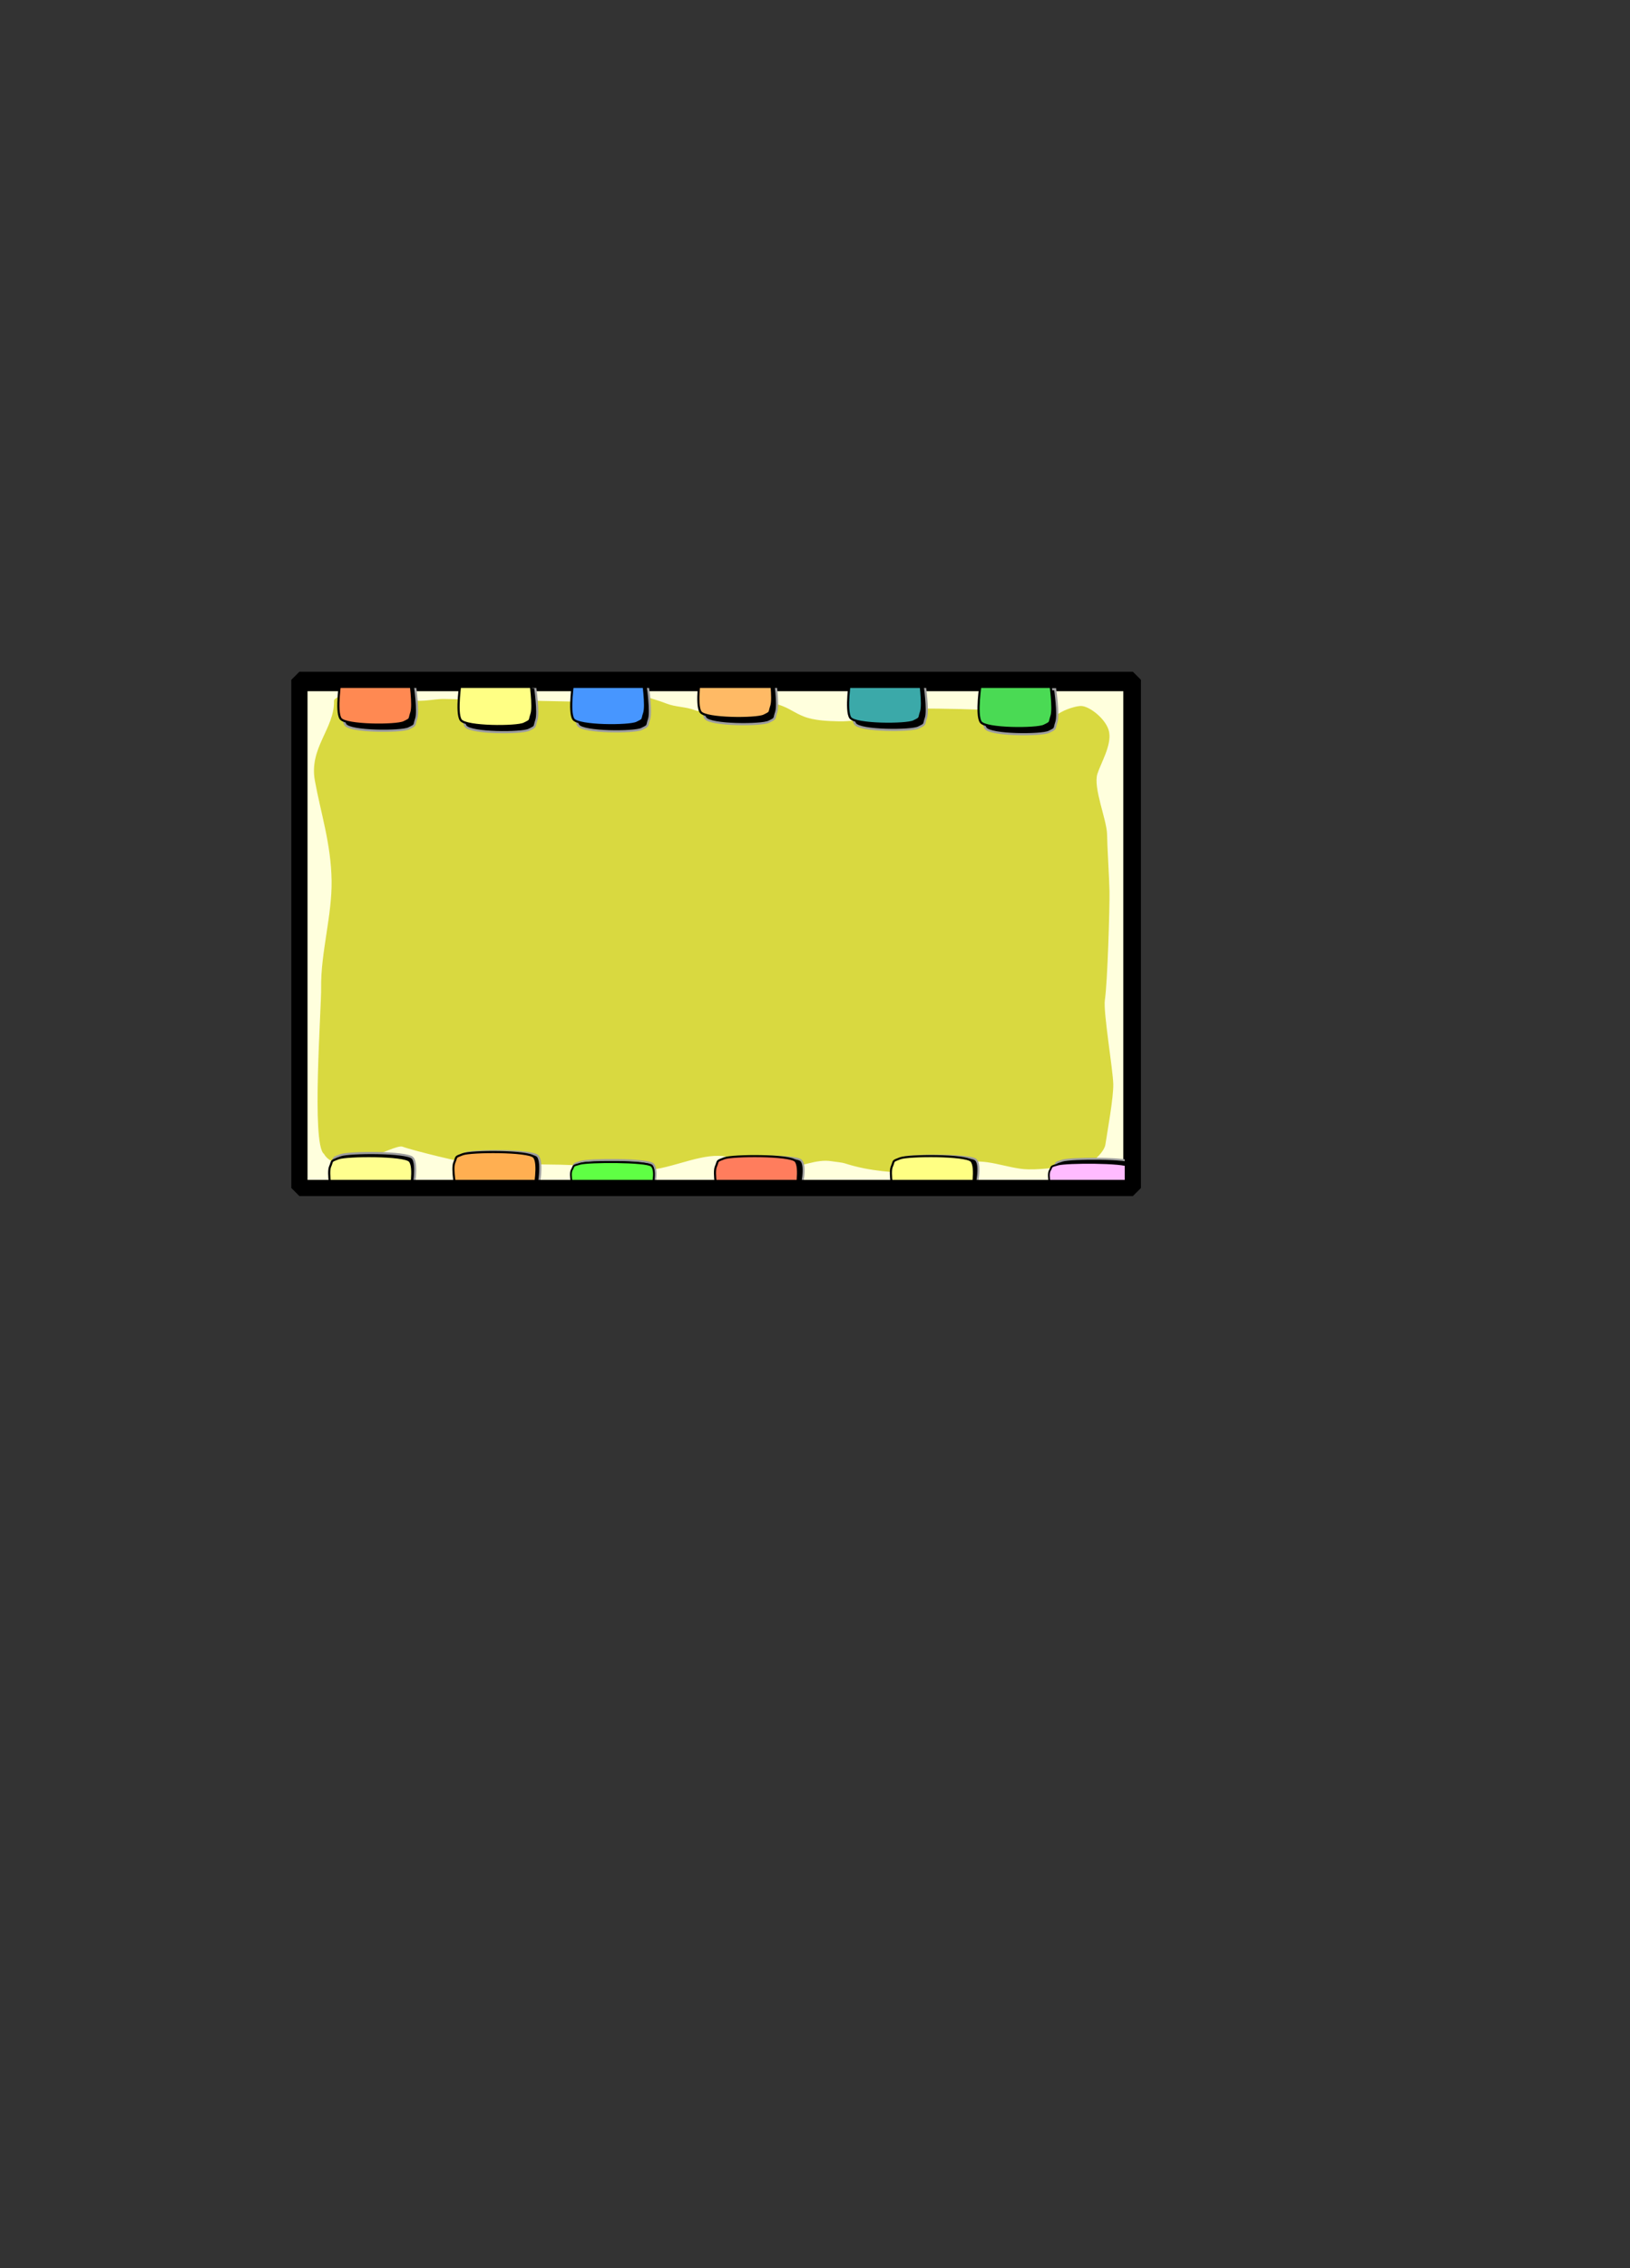 <?xml version="1.0" encoding="UTF-8" standalone="no"?>
<!DOCTYPE svg PUBLIC "-//W3C//DTD SVG 20010904//EN"
"http://www.w3.org/TR/2001/REC-SVG-20010904/DTD/svg10.dtd">
<!-- Created with Inkscape (http://www.inkscape.org/) --><svg height="297mm" id="svg1" inkscape:export-filename="D:\DocFabien\robotique\cd\image\inkscape\video.png" inkscape:export-xdpi="90.000000" inkscape:export-ydpi="90.000000" inkscape:version="0.40+cvs" sodipodi:docbase="D:\DocFabien\robotique\cd\image\inkscape" sodipodi:docname="video.svg" sodipodi:version="0.32" width="605.28pt" xmlns="http://www.w3.org/2000/svg" xmlns:cc="http://web.resource.org/cc/" xmlns:dc="http://purl.org/dc/elements/1.1/" xmlns:inkscape="http://www.inkscape.org/namespaces/inkscape" xmlns:rdf="http://www.w3.org/1999/02/22-rdf-syntax-ns#" xmlns:sodipodi="http://inkscape.sourceforge.net/DTD/sodipodi-0.dtd" xmlns:svg="http://www.w3.org/2000/svg">
  <rect width="100%" height="100%" fill="#333333" stroke="none"/>
  <defs id="defs3"/>
  <sodipodi:namedview bordercolor="#666666" borderopacity="1.0" id="base" inkscape:current-layer="svg1" inkscape:cx="442.80365" inkscape:cy="520.91202" inkscape:pageopacity="0.0" inkscape:pageshadow="2" inkscape:window-height="705" inkscape:window-width="823" inkscape:window-x="2" inkscape:window-y="2" inkscape:zoom="1.1500000" pagecolor="#ffffff"/>
  <rect height="245.95" id="rect82" style="fill:#ffffdd;fill-opacity:1;fill-rule:nonzero;stroke:#010101;stroke-width:3.485;stroke-linejoin:bevel;stroke-miterlimit:4;stroke-opacity:1" width="408.435" x="149.457" y="340.336"/>
  <path d="M 201.083,345.544 C 206.374,348.291 214.363,345.812 219.958,345.925 C 223.777,346.003 227.597,346.08 231.417,346.157 C 237.034,346.27 242.652,346.384 248.269,346.497 C 254.111,346.615 259.953,346.733 265.795,346.851 C 272.536,346.987 279.277,347.123 286.017,347.259 C 291.555,347.371 297.619,348.463 302.853,346.582 C 307.612,344.872 310.553,341.284 316.959,343.815 C 319.816,344.944 325.692,346.508 329.833,348.144 C 334.554,350.01 339.469,349.677 344.038,351.483 C 347.784,352.963 351.775,349.981 355.448,348.661 C 360.564,346.823 366.284,347.863 371.609,347.971 C 372.733,347.993 373.856,348.016 374.979,348.039 C 379.544,348.131 382.736,347.565 387.13,349.301 C 391.884,351.18 393.401,352.79 397.998,354.607 C 403.136,356.637 410.053,356.885 415.557,356.996 C 420.549,357.097 424.954,356.168 429.696,356.264 C 433.871,356.348 438.311,352.912 442.421,351.435 C 447.435,349.633 504.265,351.418 508.481,352.769 C 512.565,354.078 517.572,357.719 520.73,360.137 C 517.812,353.866 531.524,349.311 535.31,349.387 C 539.517,349.472 548.033,356.119 549.162,362.344 C 550.362,368.964 544.996,377.751 543.341,382.972 C 541.152,389.877 548.006,405.665 548.125,412.958 C 548.236,419.741 549.216,434.351 549.327,441.135 C 549.459,449.233 548.354,486.13 547.041,494.898 C 546.162,500.765 551.085,529.495 551.201,536.618 C 551.312,543.436 548.292,559.799 547.293,566.466 C 546.699,570.436 539.431,577.296 534.634,577.199 C 526.067,577.026 517.834,578.894 509.052,578.717 C 498.605,578.506 487.065,572.29 476.663,576.028 C 469.326,578.665 463.407,580.847 455.176,580.681 C 443.127,580.437 430.439,579.635 418.709,575.875 C 416.484,575.162 414.204,575.106 411.952,574.722 C 403.84,573.337 396.748,577.859 388.455,577.692 C 381.04,577.542 363.19,572.175 355.775,572.025 C 344.091,571.789 329.798,579.379 318.114,579.143 C 304.028,578.859 291.518,576.684 277.37,576.399 C 268.583,576.221 242.362,576.057 234.603,575.901 C 230.322,575.814 203.398,569.108 199.335,567.503 C 195.053,565.811 167.97,583.967 160.362,571.036 C 154.13,566.266 159.158,498.796 158.997,488.934 C 158.717,471.783 164.458,452.97 164.178,435.812 C 163.877,417.397 158.829,402.516 155.891,386.313 C 152.945,370.07 165.615,360.625 165.39,346.858 C 165.325,342.83 191.569,340.605 201.083,345.544 z " id="path197" sodipodi:nodetypes="cccccccccccccccccccccccccccccccccccccccccccccc" style="color:#000000;fill:#d9d940;fill-opacity:1;fill-rule:evenodd;stroke:none;stroke-width:3.438;stroke-linecap:butt;stroke-linejoin:miter;stroke-miterlimit:4;stroke-dashoffset:0;stroke-opacity:0.909;marker:none;marker-start:none;marker-mid:none;marker-end:none;visibility:visible;display:inline"/>
  <path d="M 266.378,588.571 C 266.378,588.571 269.044,575.212 266.213,572.148 C 263.382,569.085 234.687,569.247 230.503,570.81 C 226.32,572.374 227.714,571.852 226.345,574.939 C 224.977,578.027 227.185,588.792 227.185,588.792 L 266.378,588.571 z " id="path219" style="fill:#000000;fill-opacity:1;fill-rule:evenodd;stroke:#9d9d9d;stroke-width:1.055;stroke-linecap:butt;stroke-linejoin:miter;stroke-miterlimit:4;stroke-opacity:1"/>
  <path d="M 204.428,589.493 C 204.428,589.493 207.093,576.134 204.263,573.071 C 201.432,570.007 172.737,570.169 168.553,571.733 C 164.369,573.296 165.764,572.775 164.395,575.862 C 163.026,578.949 165.234,589.714 165.234,589.714 L 204.428,589.493 z " id="path217" style="fill:#000000;fill-opacity:1;fill-rule:evenodd;stroke:#9d9d9d;stroke-width:1.055;stroke-linecap:butt;stroke-linejoin:miter;stroke-miterlimit:4;stroke-opacity:1"/>
  <path d="M 202.994,590.872 C 202.994,590.872 205.635,577.606 202.839,574.566 C 200.044,571.525 171.687,571.697 167.552,573.251 C 163.417,574.805 164.795,574.287 163.441,577.353 C 162.087,580.419 164.263,591.107 164.263,591.107 L 202.994,590.872 z " id="path183" style="fill:#ffff8f;fill-opacity:1;fill-rule:evenodd;stroke:#000000;stroke-width:1.045;stroke-linecap:butt;stroke-linejoin:miter;stroke-miterlimit:4;stroke-opacity:1"/>
  <path d="M 171.035,339.393 C 171.035,339.393 168.576,355.048 171.035,358.661 C 173.494,362.274 198.699,362.274 202.388,360.468 C 206.076,358.661 204.847,359.263 206.076,355.651 C 207.306,352.038 205.462,339.393 205.462,339.393 L 171.035,339.393 z " id="path159" style="fill:#000000;fill-opacity:1;fill-rule:evenodd;stroke:#9d9d9d;stroke-width:1.071;stroke-linecap:butt;stroke-linejoin:miter;stroke-miterlimit:4;stroke-opacity:1"/>
  <path d="M 168.628,336.358 C 168.628,336.358 166.169,352.014 168.628,355.627 C 171.087,359.239 196.293,359.239 199.981,357.433 C 203.67,355.627 202.44,356.229 203.67,352.616 C 204.899,349.003 203.055,336.358 203.055,336.358 L 168.628,336.358 z " id="path85" style="fill:#ff8952;fill-opacity:1;fill-rule:evenodd;stroke:#000000;stroke-width:1.071;stroke-linecap:butt;stroke-linejoin:miter;stroke-miterlimit:4;stroke-opacity:1"/>
  <path d="M 230.534,340.104 C 230.534,340.104 228.075,355.76 230.534,359.373 C 232.993,362.986 258.199,362.986 261.887,361.179 C 265.576,359.373 264.346,359.975 265.576,356.362 C 266.805,352.749 264.961,340.104 264.961,340.104 L 230.534,340.104 z " id="path166" style="fill:#000000;fill-opacity:1;fill-rule:evenodd;stroke:#9d9d9d;stroke-width:1.071;stroke-linecap:butt;stroke-linejoin:miter;stroke-miterlimit:4;stroke-opacity:1"/>
  <path d="M 228.128,337.07 C 228.128,337.07 225.669,352.725 228.128,356.338 C 230.587,359.951 255.792,359.951 259.481,358.145 C 263.17,356.338 261.94,356.94 263.17,353.328 C 264.399,349.715 262.555,337.07 262.555,337.07 L 228.128,337.07 z " id="path167" style="fill:#ffff84;fill-opacity:1;fill-rule:evenodd;stroke:#000000;stroke-width:1.071;stroke-linecap:butt;stroke-linejoin:miter;stroke-miterlimit:4;stroke-opacity:1"/>
  <path d="M 286.316,339.687 C 286.316,339.687 283.857,355.343 286.316,358.956 C 288.775,362.569 313.98,362.569 317.669,360.762 C 321.358,358.956 320.128,359.558 321.358,355.945 C 322.587,352.332 320.743,339.687 320.743,339.687 L 286.316,339.687 z " id="path169" style="fill:#000000;fill-opacity:1;fill-rule:evenodd;stroke:#9d9d9d;stroke-width:1.071;stroke-linecap:butt;stroke-linejoin:miter;stroke-miterlimit:4;stroke-opacity:1"/>
  <path d="M 283.91,336.653 C 283.91,336.653 281.451,352.309 283.91,355.921 C 286.369,359.534 311.574,359.534 315.263,357.728 C 318.951,355.921 317.722,356.524 318.951,352.911 C 320.181,349.298 318.336,336.653 318.336,336.653 L 283.91,336.653 z " id="path170" style="fill:#4796ff;fill-opacity:1;fill-rule:evenodd;stroke:#000000;stroke-width:1.071;stroke-linecap:butt;stroke-linejoin:miter;stroke-miterlimit:4;stroke-opacity:1"/>
  <path d="M 349.27,336.129 C 349.27,336.129 346.811,351.784 349.27,355.397 C 351.729,359.01 376.934,359.01 380.623,357.204 C 384.311,355.397 383.082,355.999 384.311,352.386 C 385.541,348.774 383.696,336.129 383.696,336.129 L 349.27,336.129 z " id="path172" style="fill:#000000;fill-opacity:1;fill-rule:evenodd;stroke:#9d9d9d;stroke-width:1.071;stroke-linecap:butt;stroke-linejoin:miter;stroke-miterlimit:4;stroke-opacity:1"/>
  <path d="M 346.863,333.094 C 346.863,333.094 344.404,348.75 346.863,352.362 C 349.322,355.975 374.528,355.975 378.216,354.169 C 381.905,352.362 380.675,352.965 381.905,349.352 C 383.134,345.739 381.29,333.094 381.29,333.094 L 346.863,333.094 z " id="path173" style="fill:#ffba65;fill-opacity:1;fill-rule:evenodd;stroke:#000000;stroke-width:1.071;stroke-linecap:butt;stroke-linejoin:miter;stroke-miterlimit:4;stroke-opacity:1"/>
  <path d="M 423.406,338.976 C 423.406,338.976 420.947,354.631 423.406,358.244 C 425.865,361.857 451.071,361.857 454.759,360.051 C 458.448,358.244 457.218,358.846 458.448,355.234 C 459.678,351.621 457.833,338.976 457.833,338.976 L 423.406,338.976 z " id="path175" style="fill:#000000;fill-opacity:1;fill-rule:evenodd;stroke:#9d9d9d;stroke-width:1.071;stroke-linecap:butt;stroke-linejoin:miter;stroke-miterlimit:4;stroke-opacity:1"/>
  <path d="M 421,335.941 C 421,335.941 418.541,351.597 421,355.21 C 423.459,358.822 448.665,358.822 452.353,357.016 C 456.042,355.21 454.812,355.812 456.042,352.199 C 457.271,348.586 455.427,335.941 455.427,335.941 L 421,335.941 z " id="path176" style="fill:#3ba9a9;fill-opacity:1;fill-rule:evenodd;stroke:#000000;stroke-width:1.071;stroke-linecap:butt;stroke-linejoin:miter;stroke-miterlimit:4;stroke-opacity:1"/>
  <path d="M 487.994,341.111 C 487.994,341.111 485.535,356.767 487.994,360.38 C 490.453,363.992 515.658,363.992 519.347,362.186 C 523.035,360.38 521.806,360.982 523.035,357.369 C 524.265,353.756 522.42,341.111 522.42,341.111 L 487.994,341.111 z " id="path178" style="fill:#000000;fill-opacity:1;fill-rule:evenodd;stroke:#9d9d9d;stroke-width:1.071;stroke-linecap:butt;stroke-linejoin:miter;stroke-miterlimit:4;stroke-opacity:1"/>
  <path d="M 485.587,338.076 C 485.587,338.076 483.128,353.732 485.587,357.345 C 488.046,360.958 513.252,360.958 516.94,359.151 C 520.629,357.345 519.399,357.947 520.629,354.334 C 521.858,350.721 520.014,338.076 520.014,338.076 L 485.587,338.076 z " id="path179" style="fill:#4ada54;fill-opacity:1;fill-rule:evenodd;stroke:#000000;stroke-width:1.071;stroke-linecap:butt;stroke-linejoin:miter;stroke-miterlimit:4;stroke-opacity:1"/>
  <path d="M 561.981,589.156 C 561.981,589.156 564.647,578.041 561.816,575.492 C 558.985,572.944 530.29,573.078 526.106,574.379 C 521.923,575.68 523.317,575.246 521.948,577.815 C 520.58,580.383 522.788,589.34 522.788,589.34 L 561.981,589.156 z " id="path222" style="fill:#000000;fill-opacity:1;fill-rule:evenodd;stroke:#9d9d9d;stroke-width:0.962;stroke-linecap:butt;stroke-linejoin:miter;stroke-miterlimit:4;stroke-opacity:1"/>
  <path d="M 559.323,589.348 C 559.323,589.348 561.964,579.519 559.169,577.266 C 556.373,575.013 528.016,575.141 523.881,576.292 C 519.746,577.444 521.124,577.06 519.77,579.331 C 518.416,581.603 520.592,589.523 520.592,589.523 L 559.323,589.348 z " id="path196" style="fill:#ffbbff;fill-opacity:1;fill-rule:evenodd;stroke:#000000;stroke-width:0.899;stroke-linecap:butt;stroke-linejoin:miter;stroke-miterlimit:4;stroke-opacity:1"/>
  <path d="M 483.277,587.619 C 483.277,587.619 485.943,576.504 483.112,573.955 C 480.281,571.406 451.586,571.541 447.402,572.842 C 443.219,574.143 444.613,573.709 443.244,576.277 C 441.876,578.846 444.084,587.803 444.084,587.803 L 483.277,587.619 z " id="path224" style="fill:#000000;fill-opacity:1;fill-rule:evenodd;stroke:#9d9d9d;stroke-width:0.962;stroke-linecap:butt;stroke-linejoin:miter;stroke-miterlimit:4;stroke-opacity:1"/>
  <path d="M 481.105,590.872 C 481.105,590.872 483.745,577.606 480.95,574.566 C 478.154,571.525 449.798,571.697 445.663,573.251 C 441.527,574.805 442.906,574.287 441.551,577.353 C 440.197,580.419 442.374,591.107 442.374,591.107 L 481.105,590.872 z " id="path195" style="fill:#ffff83;fill-opacity:1;fill-rule:evenodd;stroke:#000000;stroke-width:1.045;stroke-linecap:butt;stroke-linejoin:miter;stroke-miterlimit:4;stroke-opacity:1"/>
  <path d="M 396.735,587.926 C 396.735,587.926 399.4,576.811 396.57,574.263 C 393.739,571.714 365.044,571.849 360.86,573.149 C 356.676,574.45 358.071,574.016 356.702,576.585 C 355.334,579.153 357.542,588.11 357.542,588.11 L 396.735,587.926 z " id="path223" style="fill:#000000;fill-opacity:1;fill-rule:evenodd;stroke:#9d9d9d;stroke-width:0.962;stroke-linecap:butt;stroke-linejoin:miter;stroke-miterlimit:4;stroke-opacity:1"/>
  <path d="M 393.994,590.872 C 393.994,590.872 396.635,577.606 393.84,574.566 C 391.044,571.525 362.688,571.697 358.552,573.251 C 354.417,574.805 355.796,574.287 354.441,577.353 C 353.087,580.419 355.263,591.107 355.263,591.107 L 393.994,590.872 z " id="path194" style="fill:#ff7d5d;fill-opacity:1;fill-rule:evenodd;stroke:#000000;stroke-width:1.045;stroke-linecap:butt;stroke-linejoin:miter;stroke-miterlimit:4;stroke-opacity:1"/>
  <path d="M 323.41,589.771 C 323.41,589.771 326.075,578.656 323.244,576.107 C 320.414,573.559 291.719,573.693 287.535,574.994 C 283.351,576.295 284.746,575.861 283.377,578.43 C 282.008,580.998 284.216,589.955 284.216,589.955 L 323.41,589.771 z " id="path220" style="fill:#000000;fill-opacity:1;fill-rule:evenodd;stroke:#9d9d9d;stroke-width:0.962;stroke-linecap:butt;stroke-linejoin:miter;stroke-miterlimit:4;stroke-opacity:1"/>
  <path d="M 322.662,589 C 322.662,589 325.303,579.171 322.507,576.918 C 319.712,574.665 291.355,574.793 287.22,575.944 C 283.084,577.096 284.463,576.712 283.109,578.984 C 281.754,581.255 283.931,589.175 283.931,589.175 L 322.662,589 z " id="path193" style="fill:#5fff44;fill-opacity:1;fill-rule:evenodd;stroke:#000000;stroke-width:0.899;stroke-linecap:butt;stroke-linejoin:miter;stroke-miterlimit:4;stroke-opacity:1"/>
  <path d="M 264.499,588.872 C 264.499,588.872 267.14,575.606 264.345,572.566 C 261.549,569.525 233.192,569.697 229.057,571.251 C 224.922,572.805 226.3,572.287 224.946,575.353 C 223.592,578.419 225.768,589.107 225.768,589.107 L 264.499,588.872 z " id="path192" style="fill:#ffaf51;fill-opacity:1;fill-rule:evenodd;stroke:#000000;stroke-width:1.045;stroke-linecap:butt;stroke-linejoin:miter;stroke-miterlimit:4;stroke-opacity:1"/>
  <rect height="251.486" id="rect180" style="fill:none;fill-opacity:1;fill-rule:nonzero;stroke:#000000;stroke-width:8.025;stroke-linejoin:bevel;stroke-miterlimit:4;stroke-opacity:1;stroke-dasharray:none" width="412.638" x="148.244" y="336.444"/>
</svg>
